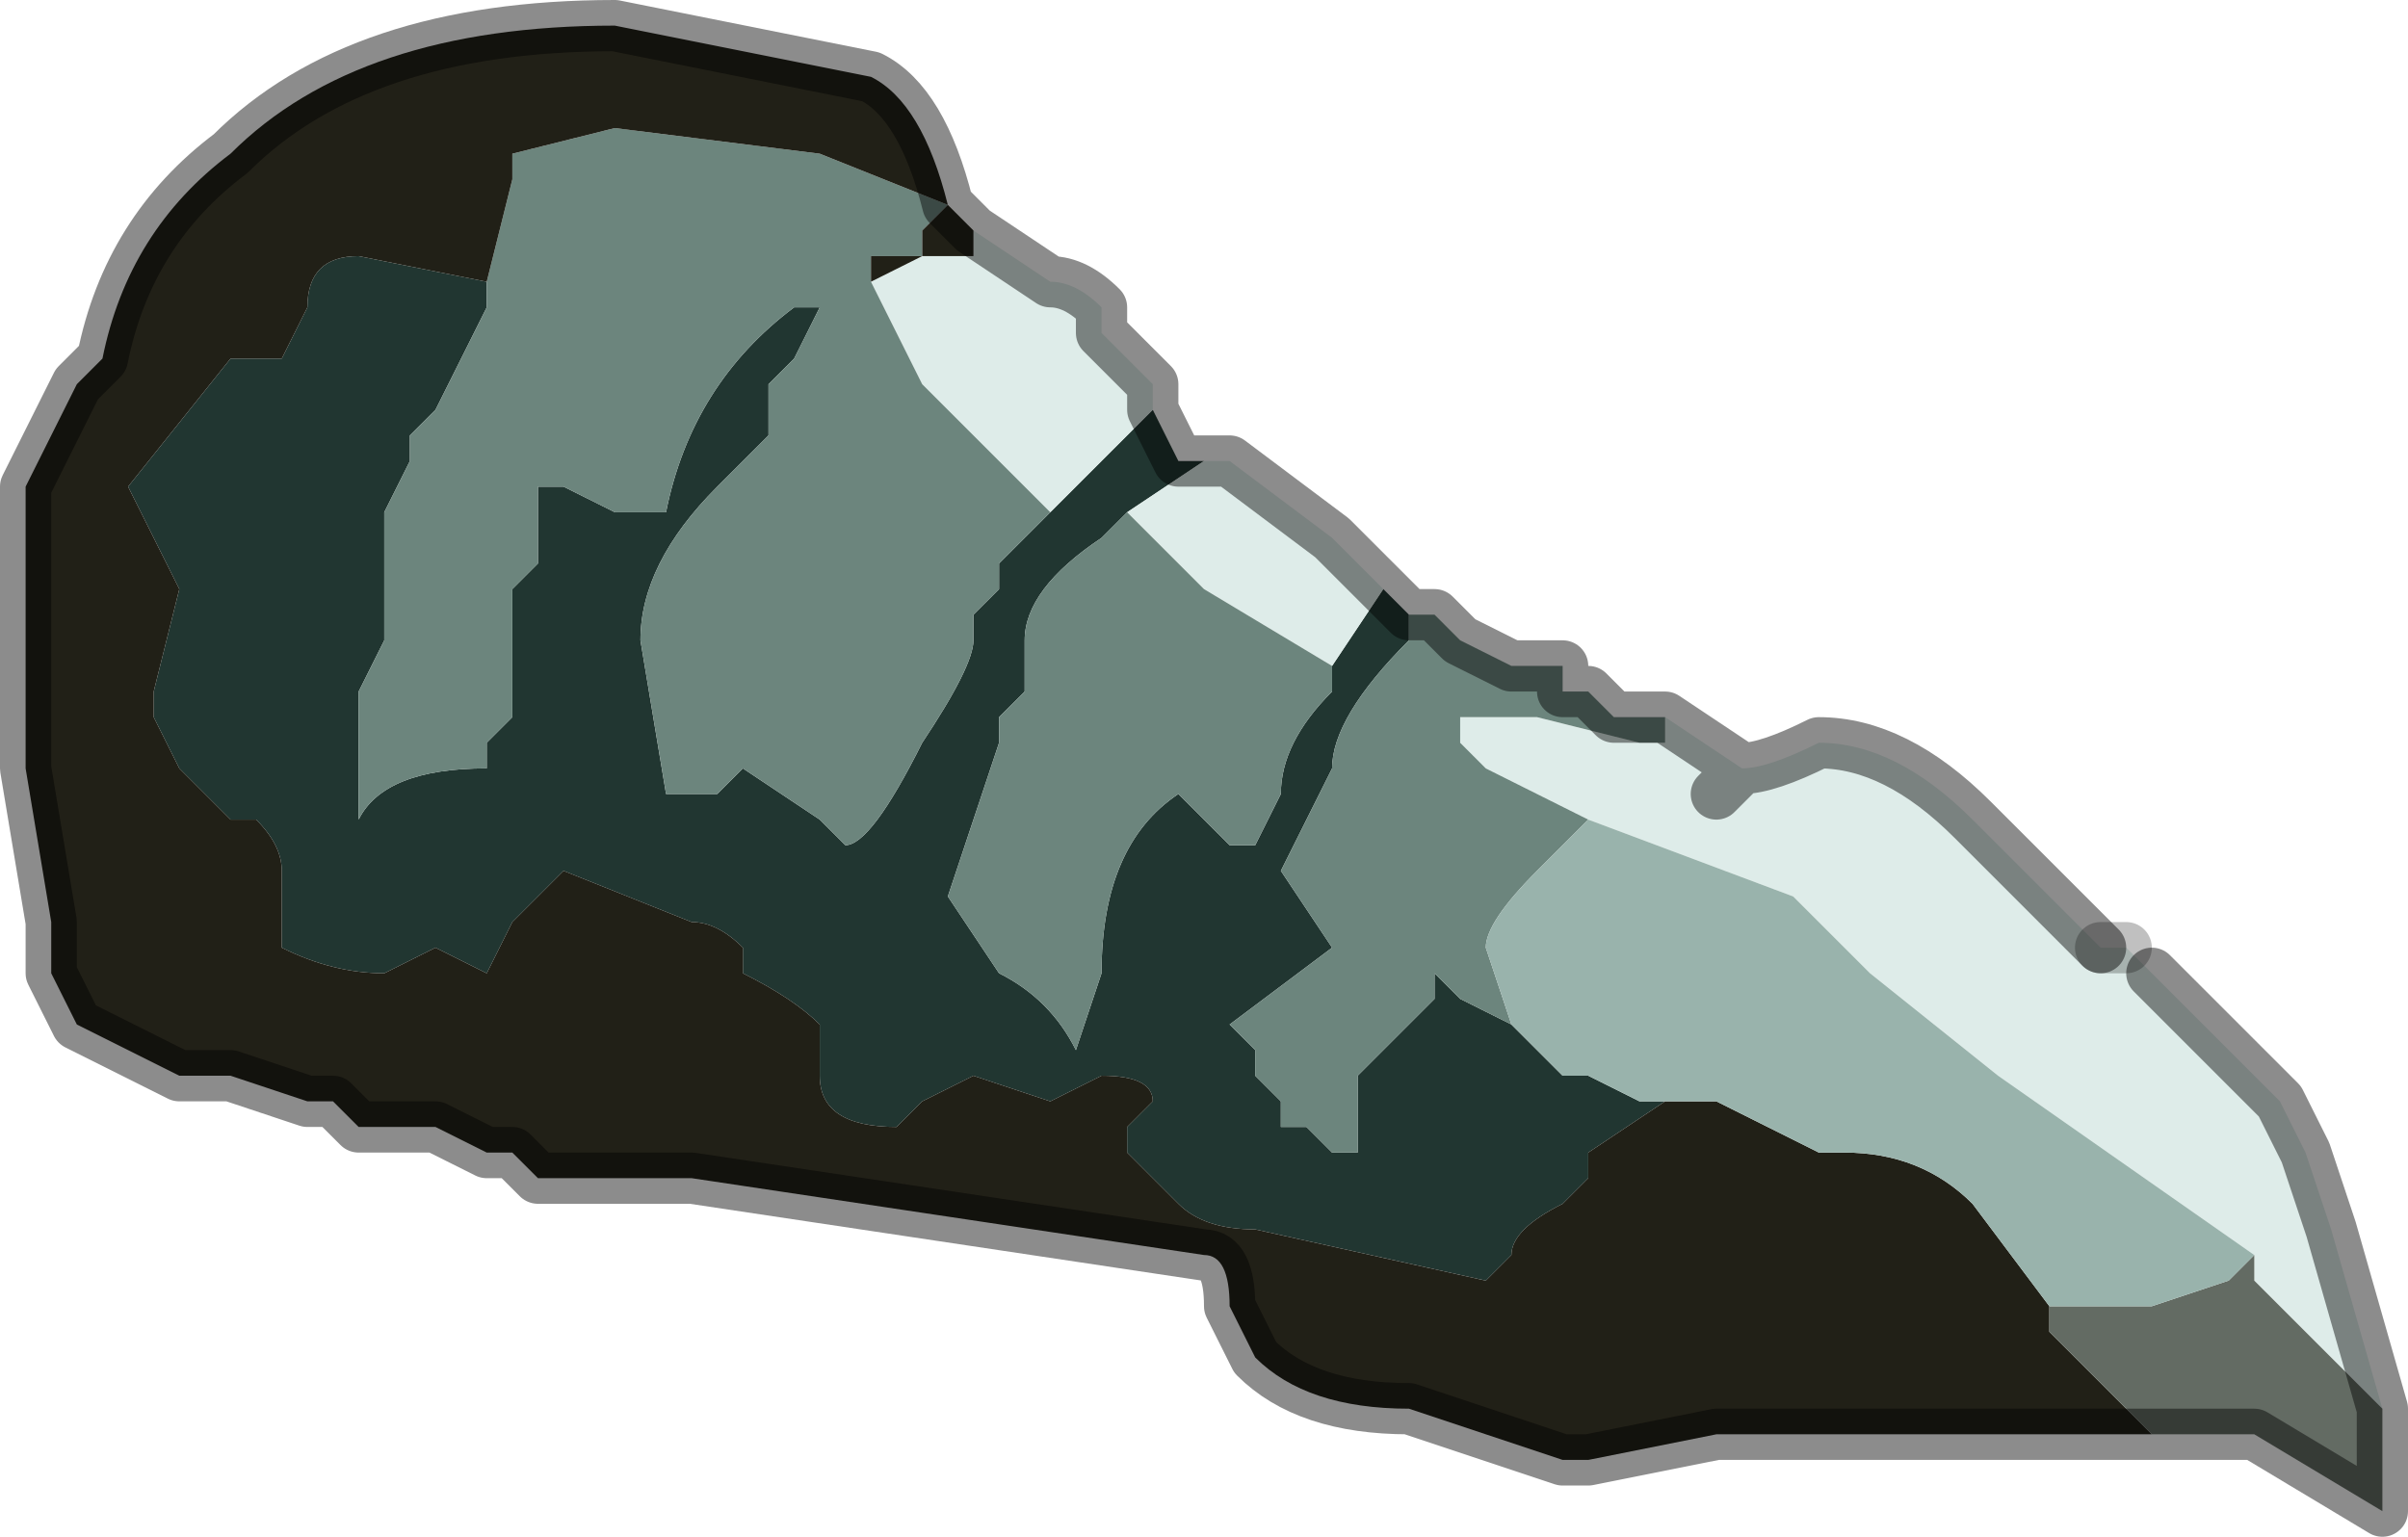 <?xml version="1.0" encoding="UTF-8" standalone="no"?>
<svg xmlns:xlink="http://www.w3.org/1999/xlink" height="3.0px" width="4.7px" xmlns="http://www.w3.org/2000/svg">
  <g transform="matrix(1.0, 0.0, 0.0, 1.0, 2.3, 1.45)">
    <path d="M-0.05 -0.65 L0.0 -0.55 0.05 -0.55 -0.1 -0.45 -0.15 -0.4 Q-0.3 -0.3 -0.3 -0.2 L-0.3 -0.1 -0.35 -0.05 -0.35 0.0 -0.45 0.3 -0.35 0.45 Q-0.25 0.5 -0.2 0.6 L-0.15 0.45 Q-0.15 0.2 0.0 0.1 L0.1 0.2 0.15 0.2 0.2 0.1 Q0.2 0.0 0.3 -0.1 L0.3 -0.15 0.4 -0.3 0.45 -0.25 0.45 -0.2 Q0.3 -0.05 0.3 0.05 L0.2 0.25 0.3 0.4 0.1 0.55 0.15 0.6 0.15 0.65 0.2 0.7 0.2 0.75 0.25 0.75 0.3 0.8 0.35 0.8 0.35 0.65 0.4 0.6 0.5 0.5 0.5 0.45 0.55 0.5 0.65 0.55 0.7 0.6 0.75 0.65 0.8 0.65 0.9 0.7 0.95 0.7 0.8 0.8 0.8 0.85 0.75 0.9 Q0.65 0.95 0.65 1.0 L0.6 1.05 0.15 0.95 Q0.05 0.95 0.0 0.9 L-0.1 0.8 -0.1 0.75 -0.05 0.7 Q-0.05 0.65 -0.15 0.65 L-0.25 0.7 -0.4 0.65 -0.5 0.7 -0.55 0.75 Q-0.7 0.75 -0.7 0.65 L-0.7 0.55 Q-0.75 0.5 -0.85 0.45 L-0.85 0.4 Q-0.9 0.35 -0.95 0.35 L-1.2 0.25 -1.3 0.35 -1.35 0.45 -1.45 0.4 -1.55 0.45 Q-1.65 0.45 -1.75 0.4 L-1.75 0.25 Q-1.75 0.2 -1.8 0.15 L-1.85 0.15 -1.95 0.05 -2.0 -0.05 -2.0 -0.1 -1.95 -0.3 -2.05 -0.5 -1.85 -0.75 -1.75 -0.75 -1.7 -0.85 Q-1.7 -0.95 -1.6 -0.95 L-1.35 -0.9 -1.35 -0.85 -1.45 -0.65 -1.5 -0.6 -1.5 -0.55 -1.55 -0.45 -1.55 -0.2 -1.6 -0.1 -1.6 0.15 Q-1.55 0.05 -1.35 0.05 L-1.35 0.0 -1.3 -0.05 -1.3 -0.3 -1.25 -0.35 -1.25 -0.5 -1.2 -0.5 -1.1 -0.45 -1.05 -0.45 -1.0 -0.45 -1.0 -0.45 Q-0.95 -0.7 -0.75 -0.85 L-0.7 -0.85 -0.75 -0.75 -0.8 -0.7 -0.8 -0.6 -0.9 -0.5 Q-1.05 -0.35 -1.05 -0.2 L-1.0 0.1 -0.95 0.1 Q-0.95 0.1 -0.9 0.1 L-0.85 0.05 -0.7 0.15 -0.65 0.2 Q-0.6 0.2 -0.5 0.0 -0.4 -0.15 -0.4 -0.2 L-0.4 -0.25 -0.35 -0.3 -0.35 -0.35 -0.3 -0.4 -0.25 -0.45 -0.2 -0.5 -0.05 -0.65 M-0.7 -0.85 L-0.7 -0.85" fill="#213631" fill-rule="evenodd" stroke="none"/>
    <path d="M0.05 -0.55 L0.1 -0.55 0.3 -0.4 0.4 -0.3 0.3 -0.15 0.3 -0.15 0.05 -0.3 -0.1 -0.45 0.05 -0.55 M0.95 -0.05 L1.1 0.05 Q1.15 0.05 1.25 0.0 1.4 0.0 1.55 0.15 L1.8 0.4 1.85 0.4 1.9 0.45 2.15 0.7 2.2 0.8 2.25 0.95 2.35 1.3 2.3 1.25 2.1 1.05 2.1 1.0 1.6 0.65 1.35 0.45 Q1.25 0.35 1.2 0.3 L0.8 0.15 0.6 0.05 0.55 0.0 0.55 -0.05 0.6 -0.05 0.7 -0.05 0.9 0.0 0.95 0.0 0.95 -0.05 M-0.4 -1.0 L-0.25 -0.9 Q-0.2 -0.9 -0.15 -0.85 L-0.15 -0.8 -0.05 -0.7 -0.05 -0.65 -0.2 -0.5 -0.25 -0.45 -0.35 -0.55 -0.45 -0.65 -0.5 -0.7 -0.6 -0.9 -0.6 -0.9 -0.6 -0.9 -0.5 -0.95 -0.4 -0.95 -0.4 -1.0 M1.05 0.1 L1.1 0.05 1.05 0.1" fill="#deece9" fill-rule="evenodd" stroke="none"/>
    <path d="M0.45 -0.25 L0.5 -0.25 0.55 -0.2 0.65 -0.15 0.75 -0.15 0.75 -0.1 Q0.8 -0.1 0.8 -0.1 L0.85 -0.05 0.9 -0.05 Q0.95 -0.05 0.95 -0.05 L0.95 0.0 0.9 0.0 0.7 -0.05 0.6 -0.05 0.55 -0.05 0.55 0.0 0.6 0.05 0.8 0.15 0.7 0.25 Q0.6 0.35 0.6 0.4 L0.65 0.55 0.55 0.5 0.5 0.45 0.5 0.5 0.4 0.6 0.35 0.65 0.35 0.8 0.3 0.8 0.25 0.75 0.2 0.75 0.2 0.7 0.15 0.65 0.15 0.6 0.1 0.55 0.3 0.4 0.2 0.25 0.3 0.05 Q0.3 -0.05 0.45 -0.2 L0.45 -0.25 M-0.25 -0.45 L-0.3 -0.4 -0.35 -0.35 -0.35 -0.3 -0.4 -0.25 -0.4 -0.2 Q-0.4 -0.15 -0.5 0.0 -0.6 0.2 -0.65 0.2 L-0.7 0.15 -0.85 0.05 -0.9 0.1 Q-0.95 0.1 -0.95 0.1 L-1.0 0.1 -1.05 -0.2 Q-1.05 -0.35 -0.9 -0.5 L-0.8 -0.6 -0.8 -0.7 -0.75 -0.75 -0.7 -0.85 -0.75 -0.85 Q-0.95 -0.7 -1.0 -0.45 L-1.0 -0.45 -1.05 -0.45 -1.1 -0.45 -1.2 -0.5 -1.25 -0.5 -1.25 -0.35 -1.3 -0.3 -1.3 -0.05 -1.35 0.0 -1.35 0.05 Q-1.55 0.05 -1.6 0.15 L-1.6 -0.1 -1.55 -0.2 -1.55 -0.45 -1.5 -0.55 -1.5 -0.6 -1.45 -0.65 -1.35 -0.85 -1.35 -0.9 -1.3 -1.1 -1.3 -1.15 -1.1 -1.2 -0.7 -1.15 -0.45 -1.05 -0.5 -1.0 -0.5 -0.95 -0.6 -0.95 -0.6 -0.9 -0.7 -0.85 -0.6 -0.9 -0.6 -0.9 -0.5 -0.7 -0.45 -0.65 -0.35 -0.55 -0.25 -0.45 M0.3 -0.15 L0.3 -0.1 Q0.2 0.0 0.2 0.1 L0.15 0.2 0.1 0.2 0.0 0.1 Q-0.15 0.2 -0.15 0.45 L-0.2 0.6 Q-0.25 0.5 -0.35 0.45 L-0.45 0.3 -0.35 0.0 -0.35 -0.05 -0.3 -0.1 -0.3 -0.2 Q-0.3 -0.3 -0.15 -0.4 L-0.1 -0.45 0.05 -0.3 0.3 -0.15 0.3 -0.15" fill="#6c857d" fill-rule="evenodd" stroke="none"/>
    <path d="M1.9 1.35 L1.75 1.35 1.5 1.35 1.4 1.35 1.3 1.35 1.2 1.35 1.05 1.35 0.8 1.4 0.75 1.4 0.45 1.3 Q0.25 1.3 0.15 1.2 L0.1 1.1 Q0.1 1.0 0.05 1.0 L-0.95 0.85 -1.15 0.85 -1.25 0.85 -1.3 0.8 -1.35 0.8 -1.45 0.75 -1.6 0.75 -1.65 0.7 -1.7 0.7 -1.85 0.65 -1.95 0.65 -2.15 0.55 -2.2 0.45 -2.2 0.35 -2.25 0.05 -2.25 -0.5 -2.15 -0.7 -2.1 -0.75 Q-2.05 -1.0 -1.85 -1.15 -1.6 -1.4 -1.1 -1.4 L-0.6 -1.3 Q-0.5 -1.25 -0.45 -1.05 L-0.4 -1.0 -0.4 -1.0 -0.4 -0.95 -0.5 -0.95 -0.6 -0.9 -0.6 -0.9 -0.7 -0.85 -0.7 -0.85 -0.6 -0.9 -0.6 -0.95 -0.5 -0.95 -0.5 -1.0 -0.45 -1.05 -0.7 -1.15 -1.1 -1.2 -1.3 -1.15 -1.3 -1.1 -1.35 -0.9 -1.6 -0.95 Q-1.7 -0.95 -1.7 -0.85 L-1.75 -0.75 -1.85 -0.75 -2.05 -0.5 -1.95 -0.3 -2.0 -0.1 -2.0 -0.05 -1.95 0.05 -1.85 0.15 -1.8 0.15 Q-1.75 0.2 -1.75 0.25 L-1.75 0.4 Q-1.65 0.45 -1.55 0.45 L-1.45 0.4 -1.35 0.45 -1.3 0.35 -1.2 0.25 -0.95 0.35 Q-0.9 0.35 -0.85 0.4 L-0.85 0.45 Q-0.75 0.5 -0.7 0.55 L-0.7 0.65 Q-0.7 0.75 -0.55 0.75 L-0.5 0.7 -0.4 0.65 -0.25 0.7 -0.15 0.65 Q-0.05 0.65 -0.05 0.7 L-0.1 0.75 -0.1 0.8 0.0 0.9 Q0.05 0.95 0.15 0.95 L0.6 1.05 0.65 1.0 Q0.65 0.95 0.75 0.9 L0.8 0.85 0.8 0.8 0.95 0.7 1.05 0.7 1.25 0.8 1.3 0.8 Q1.45 0.8 1.55 0.9 L1.7 1.1 1.7 1.15 1.9 1.35" fill="#212017" fill-rule="evenodd" stroke="none"/>
    <path d="M2.35 1.3 L2.35 1.5 2.1 1.35 1.95 1.35 1.9 1.35 1.7 1.15 1.7 1.1 1.9 1.1 2.05 1.05 2.1 1.0 2.1 1.05 2.3 1.25 2.35 1.3" fill="#636b63" fill-rule="evenodd" stroke="none"/>
    <path d="M0.95 0.7 L0.9 0.7 0.8 0.65 0.75 0.65 0.7 0.6 0.65 0.55 0.6 0.4 Q0.6 0.35 0.7 0.25 L0.8 0.15 1.2 0.3 Q1.25 0.35 1.35 0.45 L1.6 0.65 2.1 1.0 2.05 1.05 1.9 1.1 1.7 1.1 1.55 0.9 Q1.45 0.8 1.3 0.8 L1.25 0.8 1.05 0.7 0.95 0.7" fill="#99b3ac" fill-rule="evenodd" stroke="none"/>
    <path d="M-0.05 -0.65 L0.0 -0.55 0.05 -0.55 0.1 -0.55 0.3 -0.4 0.4 -0.3 0.45 -0.25 0.5 -0.25 0.55 -0.2 0.65 -0.15 0.75 -0.15 0.75 -0.1 Q0.8 -0.1 0.8 -0.1 L0.85 -0.05 0.9 -0.05 Q0.95 -0.05 0.95 -0.05 L1.1 0.05 Q1.15 0.05 1.25 0.0 1.4 0.0 1.55 0.15 L1.8 0.4 M1.9 0.45 L2.15 0.7 2.2 0.8 2.25 0.95 2.35 1.3 2.35 1.5 2.1 1.35 1.95 1.35 1.9 1.35 1.75 1.35 1.5 1.35 1.4 1.35 1.3 1.35 1.2 1.35 1.05 1.35 0.8 1.4 0.75 1.4 0.45 1.3 Q0.25 1.3 0.15 1.2 L0.1 1.1 Q0.1 1.0 0.05 1.0 L-0.95 0.85 -1.15 0.85 -1.25 0.85 -1.3 0.8 -1.35 0.8 -1.45 0.75 -1.6 0.75 -1.65 0.7 -1.7 0.7 -1.85 0.65 -1.95 0.65 -2.15 0.55 -2.2 0.45 -2.2 0.35 -2.25 0.05 -2.25 -0.5 -2.15 -0.7 -2.1 -0.75 Q-2.05 -1.0 -1.85 -1.15 -1.6 -1.4 -1.1 -1.4 L-0.6 -1.3 Q-0.5 -1.25 -0.45 -1.05 L-0.4 -1.0 -0.4 -1.0 -0.25 -0.9 Q-0.2 -0.9 -0.15 -0.85 L-0.15 -0.8 -0.05 -0.7 -0.05 -0.65 M1.1 0.05 L1.05 0.1" fill="none" stroke="#000000" stroke-linecap="round" stroke-linejoin="round" stroke-opacity="0.451" stroke-width="0.1"/>
    <path d="M1.8 0.4 L1.85 0.4" fill="none" stroke="#000000" stroke-linecap="round" stroke-linejoin="round" stroke-opacity="0.247" stroke-width="0.1"/>
  </g>
</svg>

